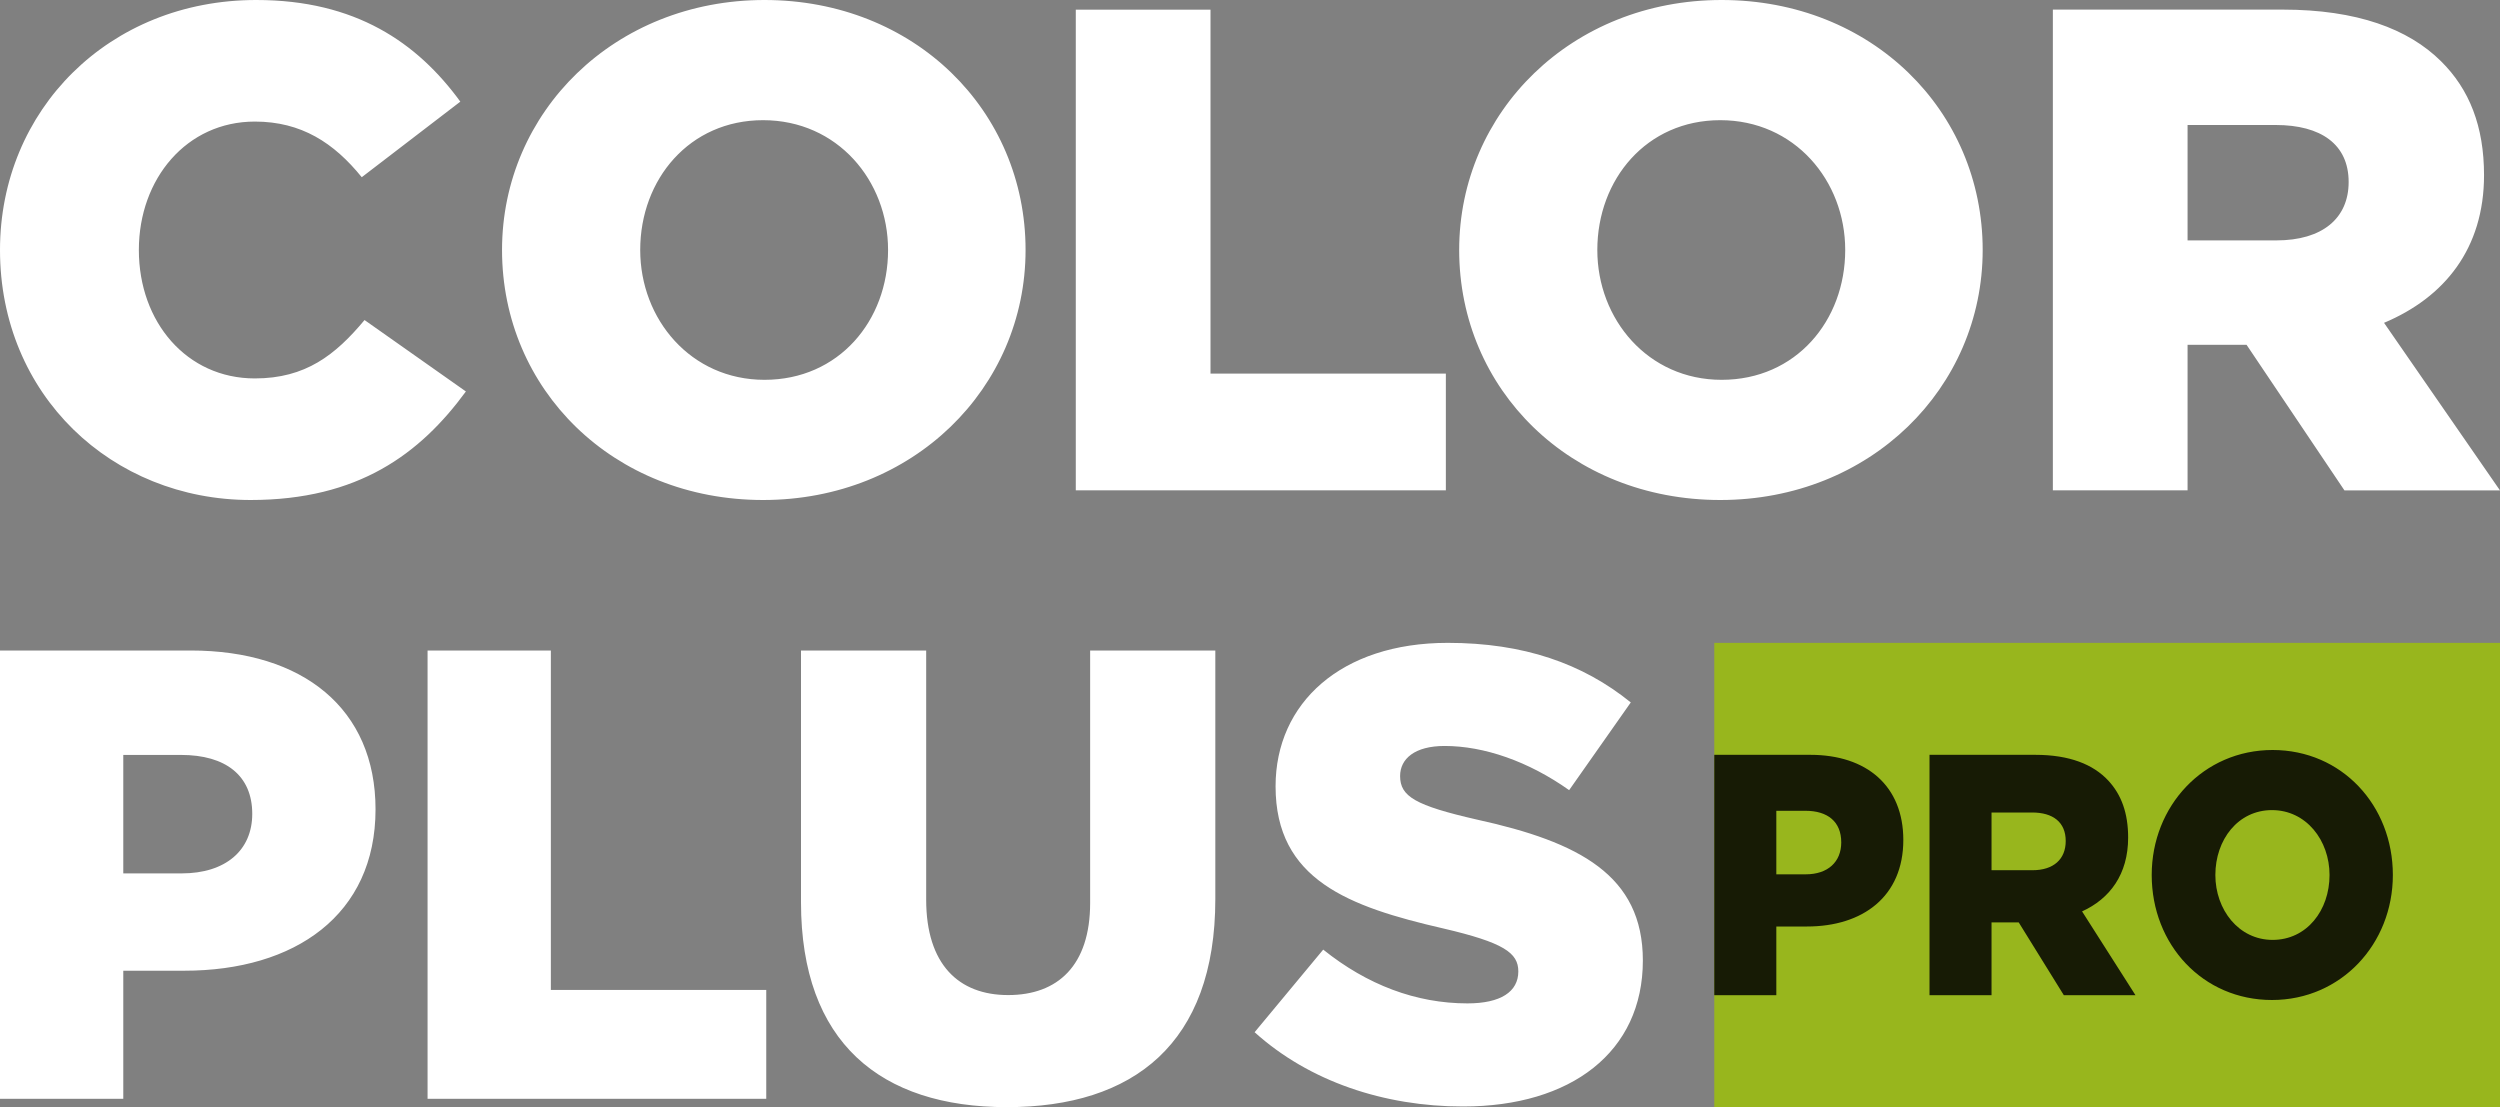 <svg width="70" height="31" viewBox="0 0 70 31" fill="none" xmlns="http://www.w3.org/2000/svg"><rect x="0" y="0" width="70" height="31" fill="#808080" stroke="none"/><path fill="#98B61D" d="M48 18h22v13H48z"/><path d="M48 27.866h1.737v-1.924h.86c1.558 0 2.696-.836 2.696-2.423 0-1.51-1.021-2.384-2.606-2.384H48v6.73zm1.737-3.385v-1.779h.815c.627 0 1.003.308 1.003.885 0 .548-.376.894-.994.894h-.824zM54.026 27.866h1.737v-2.039h.761l1.263 2.038h2.006l-1.495-2.346c.779-.355 1.29-1.038 1.29-2.067 0-.683-.189-1.202-.556-1.596-.421-.452-1.084-.721-2.042-.721h-2.964v6.73zm1.737-3.5V22.75H56.9c.583 0 .94.27.94.798 0 .51-.34.818-.93.818h-1.147zM63.615 28C65.549 28 67 26.433 67 24.5c0-1.952-1.433-3.5-3.367-3.5-1.935 0-3.385 1.567-3.385 3.5 0 1.952 1.432 3.5 3.367 3.5zm.018-1.683c-.95 0-1.603-.846-1.603-1.817 0-.99.636-1.817 1.585-1.817.958 0 1.612.846 1.612 1.817 0 .99-.636 1.817-1.594 1.817z" fill="#171B05"/><path d="M0 30.767h3.452V27.18H5.16c3.096 0 5.355-1.56 5.355-4.519 0-2.815-2.028-4.447-5.177-4.447H0v12.552zm3.452-6.312v-3.317H5.07c1.245 0 1.993.574 1.993 1.65 0 1.022-.748 1.667-1.975 1.667H3.452zM11.972 30.767h9.483v-3.048h-6.031v-9.504h-3.452v12.552zM28.193 31c3.54 0 5.836-1.775 5.836-5.828v-6.957h-3.505v7.065c0 1.757-.908 2.582-2.296 2.582-1.387 0-2.295-.86-2.295-2.672v-6.975h-3.505v7.047c0 3.927 2.224 5.738 5.765 5.738zM40.965 30.982c3.024 0 5.035-1.524 5.035-4.088 0-2.385-1.78-3.317-4.644-3.945-1.726-.395-2.153-.646-2.153-1.22 0-.483.41-.842 1.246-.842 1.103 0 2.348.43 3.487 1.237l1.726-2.456C44.31 18.574 42.655 18 40.538 18c-2.99 0-4.822 1.686-4.822 4.017 0 2.617 2.046 3.37 4.697 3.98 1.69.395 2.1.682 2.1 1.202 0 .573-.498.896-1.424.896-1.441 0-2.811-.52-4.039-1.506l-1.921 2.313c1.53 1.38 3.63 2.08 5.836 2.08zM7.018 14c3.014 0 4.744-1.289 6.027-3.039l-2.838-2c-.817.981-1.653 1.635-3.072 1.635C5.23 10.596 3.888 9.02 3.888 7c0-2 1.342-3.596 3.247-3.596 1.302 0 2.216.596 2.994 1.558l2.76-2.116C11.684 1.192 9.954 0 7.175 0 3.052 0 0 3.077 0 7c0 4.058 3.13 7 7.018 7zM30.122 13.73h10.362v-3.269h-6.59V.27h-3.772v13.462zM48.167 14c4.199 0 7.348-3.135 7.348-7 0-3.904-3.11-7-7.31-7-4.199 0-7.348 3.135-7.348 7 0 3.904 3.11 7 7.31 7zm.038-3.365c-2.06 0-3.48-1.693-3.48-3.635 0-1.98 1.38-3.635 3.442-3.635 2.08 0 3.499 1.693 3.499 3.635 0 1.98-1.38 3.635-3.46 3.635zM57.48 13.73h3.772V9.655h1.652l2.741 4.077H70l-3.247-4.693c1.692-.711 2.8-2.076 2.8-4.134 0-1.366-.408-2.404-1.206-3.192C67.434.808 65.995.269 63.915.269H57.48v13.462zm3.772-7V3.5h2.468c1.264 0 2.042.538 2.042 1.596 0 1.02-.739 1.635-2.022 1.635h-2.489zM21.367 14c4.2 0 7.349-3.135 7.349-7 0-3.904-3.11-7-7.31-7-4.2 0-7.349 3.135-7.349 7 0 3.904 3.11 7 7.31 7zm.039-3.365c-2.061 0-3.48-1.693-3.48-3.635 0-1.98 1.38-3.635 3.44-3.635 2.081 0 3.5 1.693 3.5 3.635 0 1.98-1.38 3.635-3.46 3.635z" fill="#fff"/></svg>